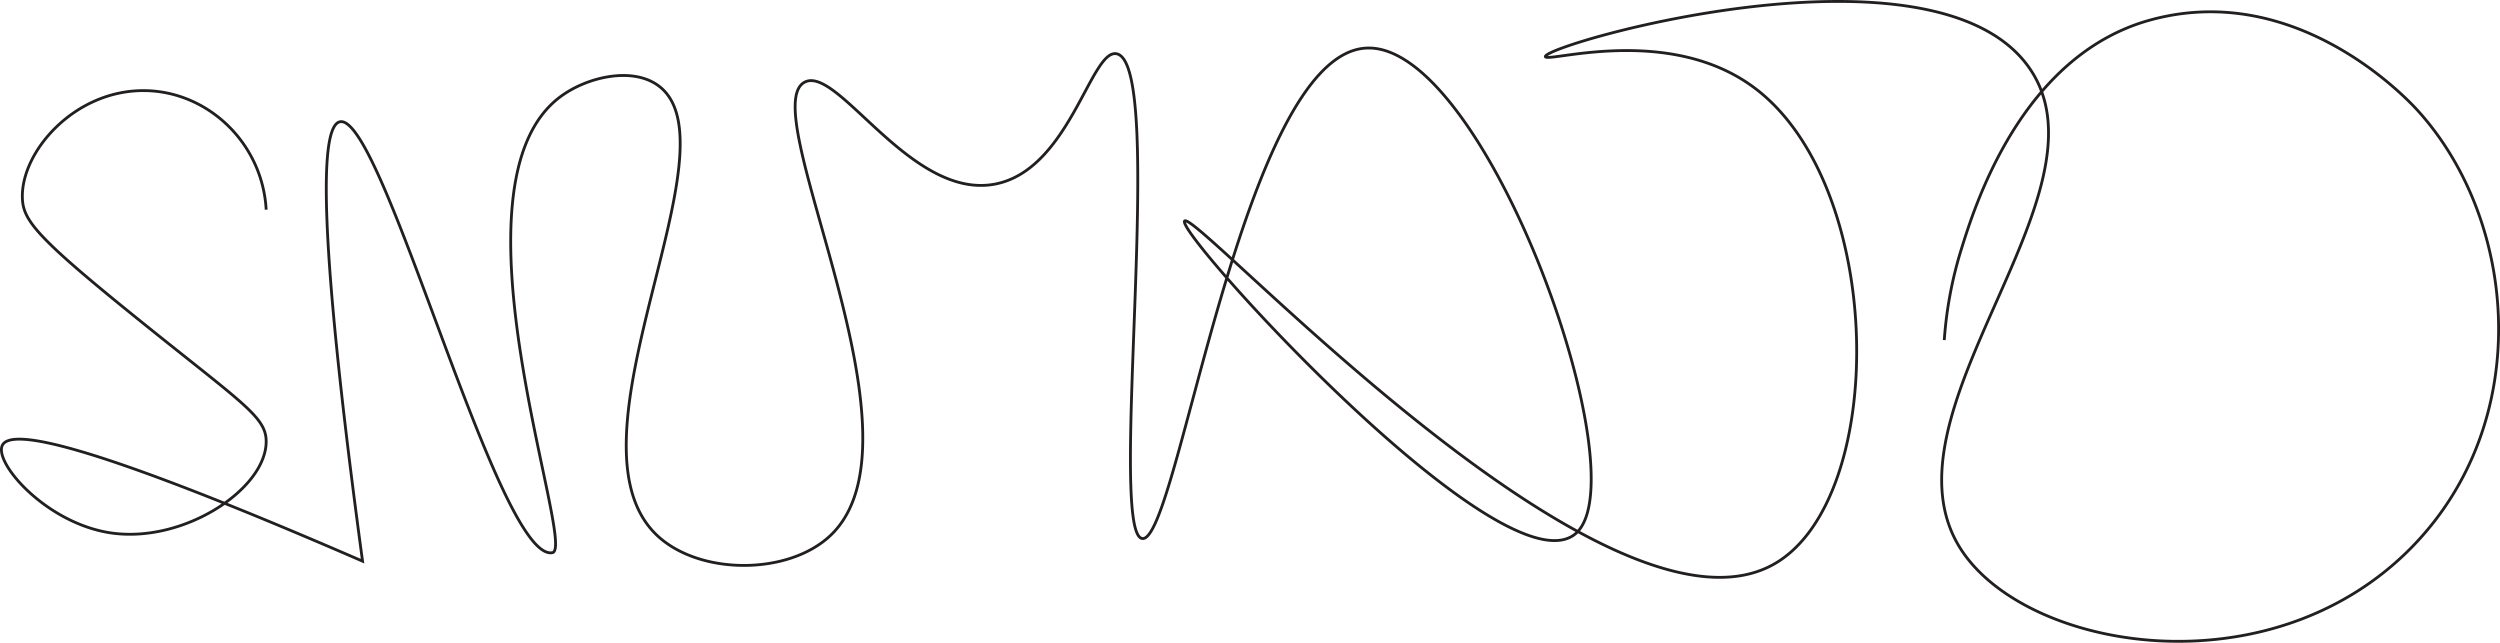 <svg id="Layer_1" data-name="Layer 1" xmlns="http://www.w3.org/2000/svg" viewBox="0 0 881.95 226.75"><defs><style>.cls-1{fill:none;stroke:#231f20;stroke-miterlimit:10;}</style></defs><title>snumatosvg</title><path class="cls-1" d="M-49.44,393.56c-1.3-23.51-20.59-41.83-43-42-24.64-.2-43.61,21.59-43,38,.3,8.12,5.38,14.22,45,46,33.79,27.1,41.12,31.51,41,40-.24,16.75-29.35,35.91-55,32-22.84-3.49-41.36-25-38-31,3.15-5.61,28-2,127,41-11.73-86.57-17.56-152.88-8-155,15.07-3.35,55.88,155.64,75,152,8.78-1.68-39.43-130,3-161,9.23-6.76,24.74-10.41,34-4,29.91,20.7-35.75,125.52,0,159,15,14,46.12,14,61,0,36.48-34.35-27.34-150.55-9-160,11.71-6,37.35,41.51,67,36,26.4-4.91,33.92-47.76,43-46,17.74,3.43-3.3,168.65,9,171,12.58,2.39,35.05-170.49,79-173,42.55-2.44,98.58,155.25,73,172-27.22,17.82-140.35-107.09-137-111,3.78-4.42,148.65,154.79,208,121,40.14-22.86,39.63-133.17-7-168-30.27-22.62-73.52-8.62-73.73-11-.36-4.25,137.32-43.95,170.73,4,30.78,44.17-55.14,122.26-24,170,23.21,35.58,108.88,50.3,159-1,43.44-44.47,37.32-115.11,2-154-3.89-4.29-42.89-45.81-94-32-46,12.42-62.47,66.46-67,81a140.76,140.76,0,0,0-6,32" transform="translate(143.34 -319.59)"/></svg>